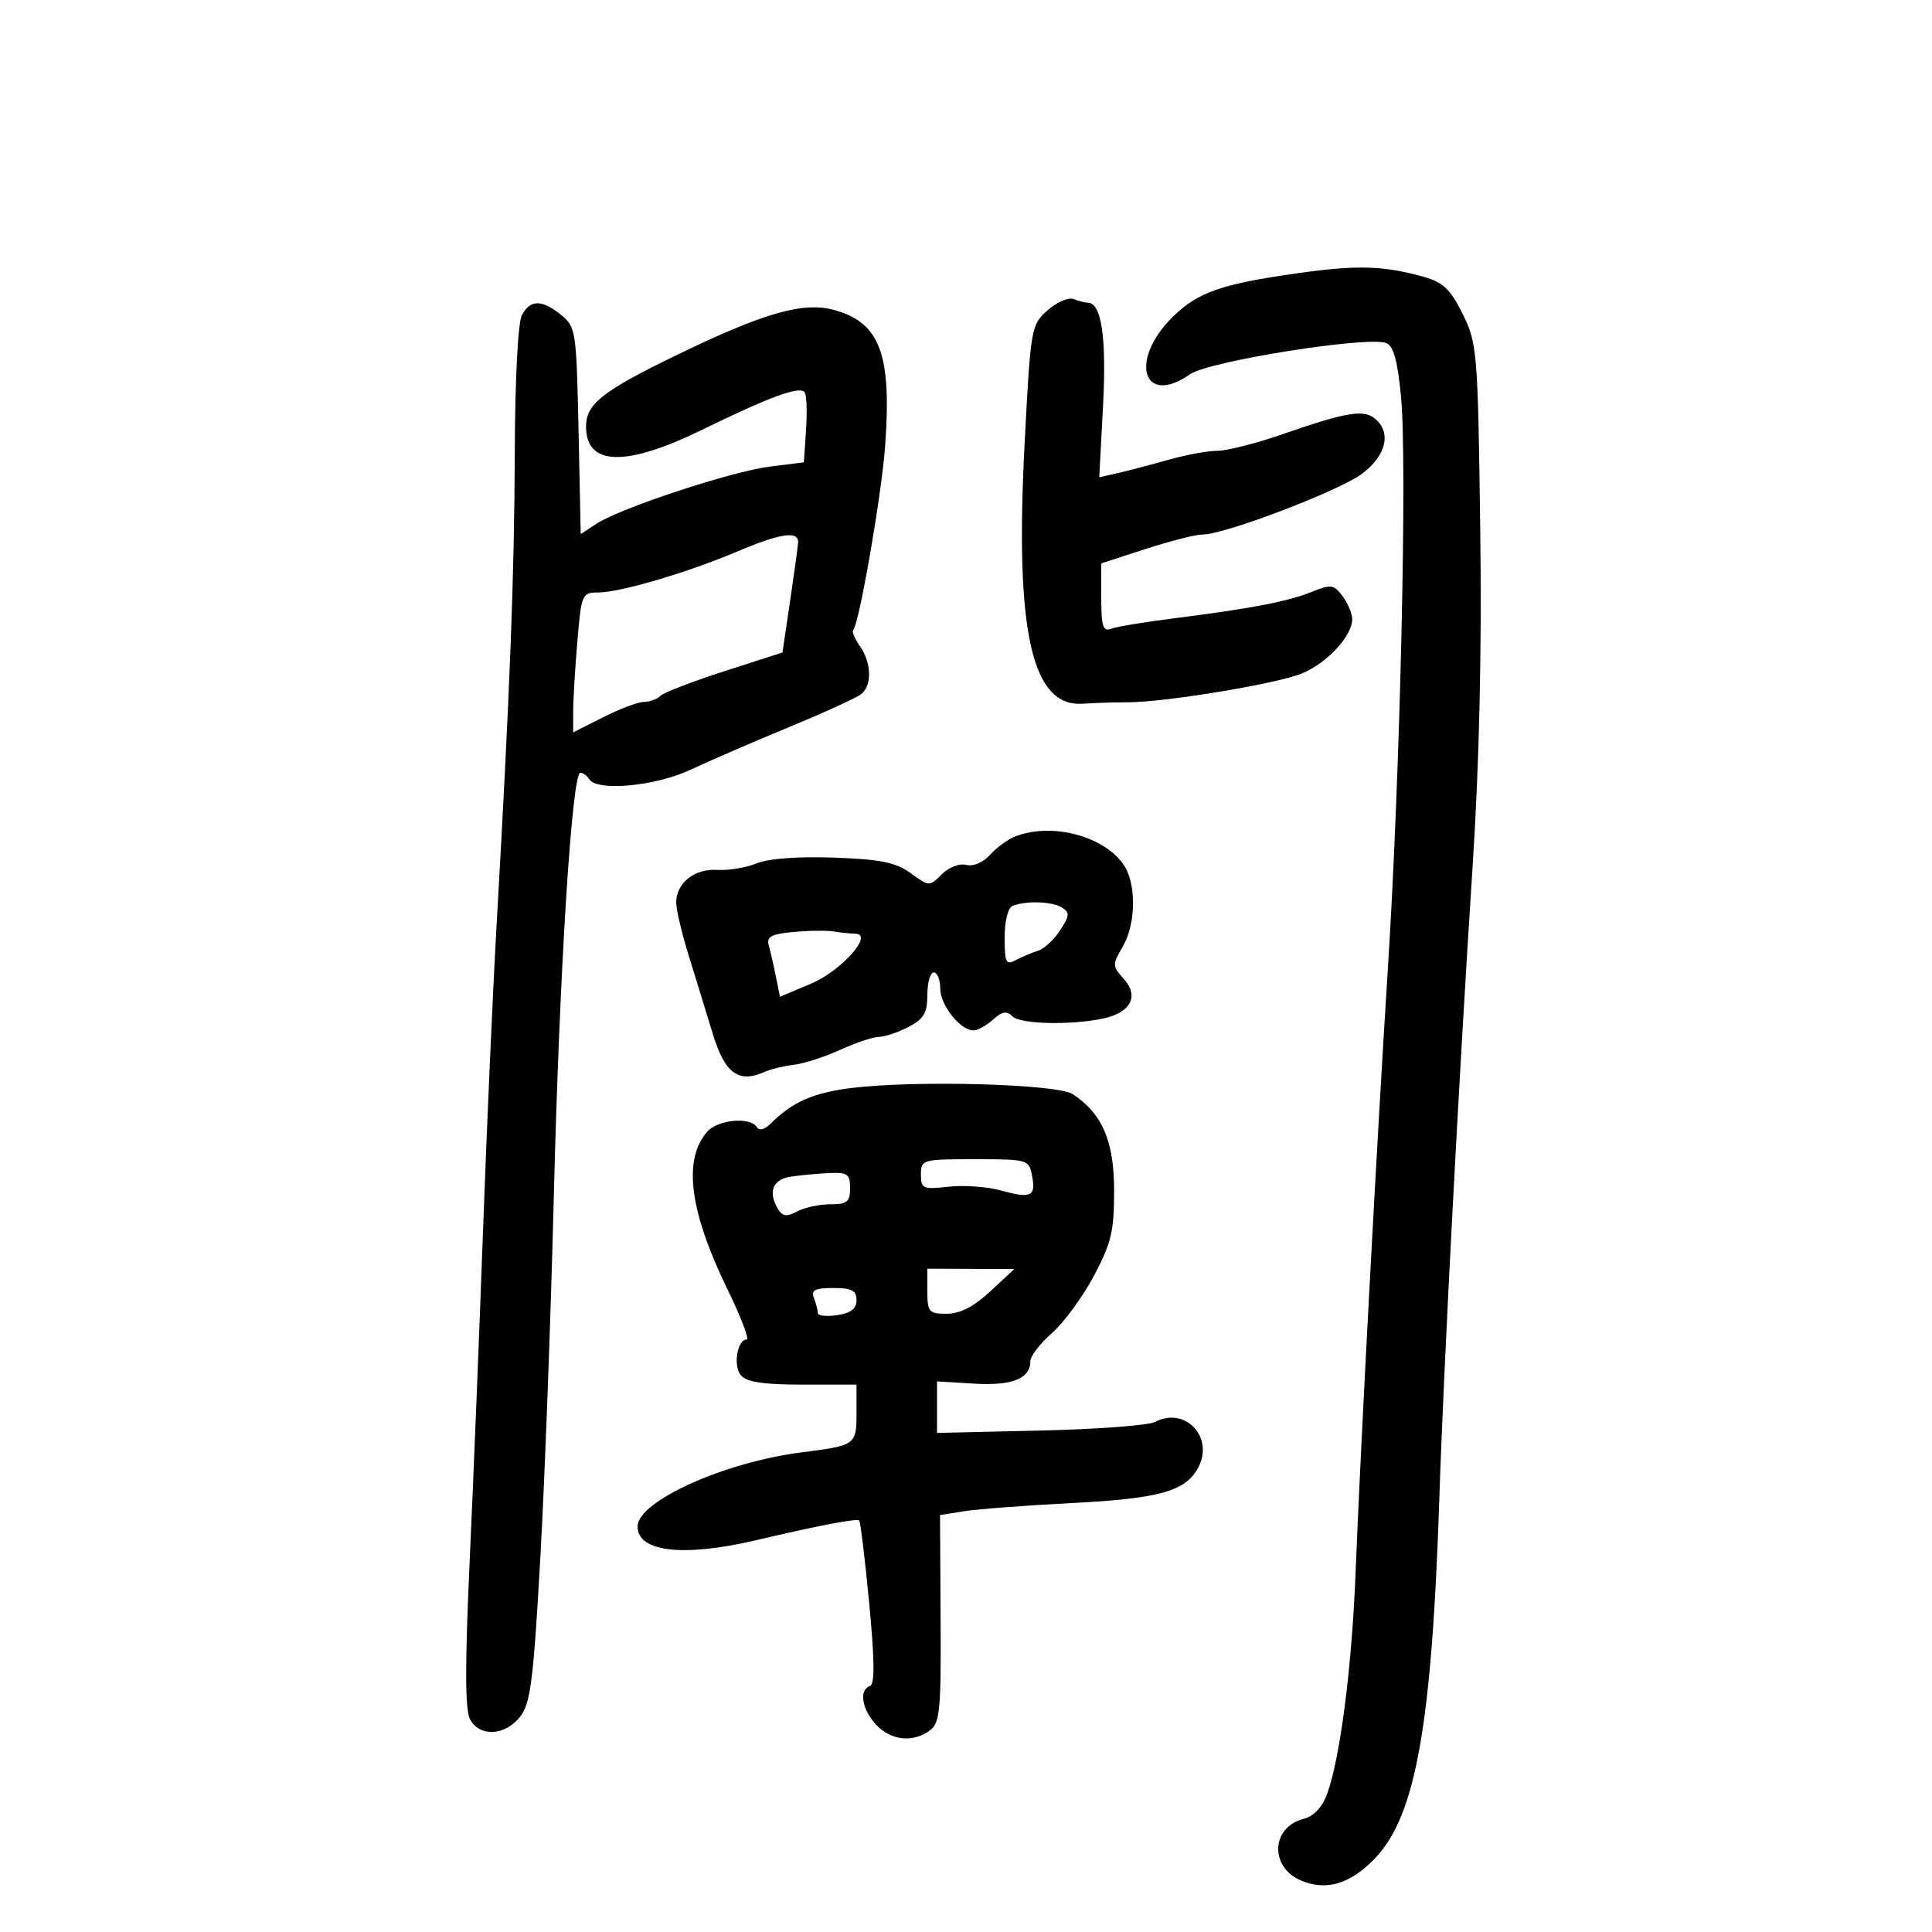 <svg xmlns="http://www.w3.org/2000/svg" width="300" height="300" viewBox="0 0 300 300" version="1.1">
	<path d="M 201.453 42.433 C 189.692 44.094, 186.022 45.372, 182.153 49.155 C 175.259 55.895, 177.424 63.246, 184.790 58.111 C 187.712 56.075, 212.356 52.155, 215.252 53.266 C 216.390 53.703, 217.019 56, 217.557 61.683 C 218.528 71.946, 217.418 120.365, 215.532 150 C 213.783 177.487, 211.268 224.520, 210.479 244.500 C 209.905 259.041, 208.064 273.212, 206.041 278.658 C 205.311 280.625, 203.961 282.044, 202.463 282.420 C 197.347 283.704, 197.095 289.968, 202.076 292.031 C 206.029 293.669, 209.790 292.502, 213.607 288.455 C 219.854 281.832, 222.357 267.683, 223.506 232.500 C 224.162 212.404, 226.550 167.024, 228.637 135 C 229.714 118.462, 230.108 101.238, 229.849 82 C 229.480 54.557, 229.379 53.325, 227.132 48.769 C 225.249 44.953, 224.092 43.839, 221.149 43.010 C 214.850 41.236, 210.777 41.117, 201.453 42.433 M 162.651 48.191 C 160.105 50.453, 160.033 50.879, 159.088 69.135 C 157.588 98.136, 160.215 109.806, 168.124 109.272 C 169.981 109.147, 173.102 109.048, 175.061 109.052 C 180.885 109.063, 198.349 106.170, 202.221 104.552 C 206.131 102.918, 210.019 98.685, 209.968 96.115 C 209.951 95.227, 209.268 93.617, 208.452 92.537 C 207.112 90.765, 206.653 90.702, 203.734 91.890 C 200.055 93.387, 194.134 94.526, 182.263 96.018 C 177.732 96.587, 173.344 97.314, 172.513 97.634 C 171.278 98.107, 171 97.227, 171 92.847 L 171 87.481 177.903 85.240 C 181.700 84.008, 185.671 83, 186.728 83 C 190.209 83, 208.086 76.172, 211.578 73.509 C 215.273 70.690, 216.080 67.141, 213.509 65.008 C 211.738 63.538, 209.018 63.997, 199.119 67.436 C 195.060 68.846, 190.529 70, 189.051 70 C 187.572 70, 184.144 70.628, 181.432 71.396 C 178.719 72.164, 175.194 73.089, 173.597 73.453 L 170.694 74.115 171.283 62.963 C 171.838 52.431, 171.035 47, 168.921 47 C 168.505 47, 167.508 46.748, 166.706 46.441 C 165.905 46.133, 164.080 46.921, 162.651 48.191 M 81.035 48.934 C 80.431 50.063, 79.973 58.914, 79.936 70.184 C 79.872 89.385, 79.189 107.162, 77.119 143.500 C 76.524 153.950, 75.574 175.325, 75.008 191 C 74.442 206.675, 73.510 229.724, 72.938 242.220 C 72.192 258.499, 72.205 265.515, 72.984 266.970 C 74.470 269.747, 78.420 269.553, 80.752 266.588 C 82.385 264.512, 82.824 261.063, 83.905 241.838 C 84.596 229.552, 85.534 204.425, 85.990 186 C 86.854 151.104, 88.798 120, 90.116 120 C 90.537 120, 91.160 120.450, 91.500 121 C 92.696 122.935, 101.780 122.082, 107.228 119.524 C 110.128 118.162, 117 115.187, 122.500 112.913 C 128 110.640, 133.063 108.324, 133.750 107.767 C 135.431 106.407, 135.329 102.915, 133.535 100.354 C 132.730 99.204, 132.253 98.080, 132.477 97.857 C 133.403 96.930, 136.885 76.896, 137.440 69.298 C 138.485 54.992, 136.656 50.104, 129.525 48.134 C 124.760 46.819, 118.636 48.561, 105.293 55.026 C 93.509 60.737, 91 62.708, 91 66.258 C 91 72.347, 97.135 72.533, 108.889 66.800 C 119.733 61.510, 124.290 59.851, 124.968 60.947 C 125.260 61.420, 125.347 64.054, 125.161 66.800 L 124.821 71.792 119.561 72.449 C 113.616 73.192, 96.366 78.875, 92.635 81.320 L 90.174 82.932 89.837 66.876 C 89.512 51.405, 89.414 50.751, 87.139 48.910 C 84.140 46.483, 82.343 46.490, 81.035 48.934 M 114.500 85.632 C 106.852 88.878, 96.264 92, 92.900 92 C 90.375 92, 90.273 92.239, 89.647 99.651 C 89.291 103.859, 89 108.748, 89 110.515 L 89 113.728 93.669 111.364 C 96.238 110.064, 99.073 109, 99.969 109 C 100.866 109, 102.028 108.575, 102.550 108.056 C 103.073 107.537, 107.550 105.810, 112.500 104.217 L 121.500 101.322 122.675 93.411 C 123.321 89.060, 123.884 84.938, 123.925 84.250 C 124.037 82.378, 121.177 82.797, 114.500 85.632 M 157.500 129.945 C 156.400 130.396, 154.687 131.668, 153.693 132.773 C 152.643 133.941, 151.111 134.580, 150.036 134.299 C 148.997 134.027, 147.333 134.667, 146.244 135.756 C 144.323 137.677, 144.274 137.675, 141.426 135.598 C 139.118 133.915, 136.764 133.435, 129.524 133.170 C 123.964 132.967, 119.349 133.309, 117.500 134.061 C 115.850 134.733, 113.099 135.189, 111.386 135.076 C 107.867 134.843, 105 137.114, 105 140.134 C 105 141.229, 105.865 144.910, 106.922 148.313 C 107.979 151.716, 109.666 157.200, 110.672 160.500 C 112.571 166.734, 114.679 168.262, 118.823 166.408 C 119.745 165.995, 121.753 165.514, 123.284 165.338 C 124.816 165.162, 128.054 164.114, 130.479 163.009 C 132.905 161.904, 135.612 161, 136.495 161 C 137.377 161, 139.427 160.313, 141.050 159.474 C 143.458 158.229, 144 157.310, 144 154.474 C 144 152.563, 144.450 151, 145 151 C 145.550 151, 146 152.125, 146 153.500 C 146 156.086, 149.114 160, 151.171 160 C 151.815 160, 153.176 159.246, 154.195 158.324 C 155.615 157.038, 156.322 156.922, 157.224 157.824 C 158.450 159.050, 166.397 159.223, 171.393 158.132 C 175.593 157.215, 176.901 154.654, 174.516 152.018 C 172.712 150.024, 172.701 149.776, 174.308 147.055 C 176.427 143.468, 176.492 137.147, 174.439 134.217 C 171.286 129.714, 163.105 127.651, 157.500 129.945 M 157.250 140.662 C 156.514 140.959, 156 142.987, 156 145.592 C 156 149.496, 156.206 149.907, 157.750 149.081 C 158.713 148.567, 160.261 147.912, 161.192 147.627 C 162.122 147.341, 163.662 145.920, 164.613 144.468 C 166.082 142.225, 166.129 141.694, 164.921 140.930 C 163.406 139.971, 159.316 139.829, 157.250 140.662 M 123.202 144.716 C 119.745 145.041, 118.996 145.451, 119.377 146.810 C 119.638 147.739, 120.134 149.913, 120.481 151.641 L 121.111 154.781 125.924 152.747 C 130.676 150.740, 135.750 145.017, 132.807 144.986 C 132.088 144.979, 130.600 144.824, 129.500 144.642 C 128.400 144.460, 125.566 144.493, 123.202 144.716 M 132.316 168.932 C 126.353 169.657, 123.040 171.103, 119.704 174.439 C 118.734 175.409, 117.888 175.628, 117.505 175.008 C 116.493 173.370, 111.434 173.857, 109.796 175.750 C 106.022 180.113, 107.058 188.082, 112.982 200.250 C 115.057 204.512, 116.390 208, 115.945 208 C 114.475 208, 113.811 212.068, 115.040 213.548 C 115.918 214.606, 118.519 215, 124.622 215 L 133 215 133 219.433 C 133 224.361, 132.860 224.461, 124.500 225.519 C 112.453 227.043, 99 233.119, 99 237.037 C 99 241.006, 106.153 241.819, 117.500 239.141 C 126.992 236.901, 133.073 235.742, 133.414 236.107 C 133.616 236.323, 134.316 242.113, 134.970 248.973 C 135.818 257.861, 135.849 261.550, 135.080 261.807 C 133.344 262.385, 133.833 265.444, 136.039 267.811 C 138.331 270.271, 141.744 270.639, 144.382 268.710 C 145.949 267.564, 146.137 265.615, 146.056 251.340 L 145.965 235.261 149.732 234.659 C 151.805 234.328, 159.350 233.757, 166.500 233.390 C 180.062 232.695, 184.094 231.562, 186.055 227.897 C 188.586 223.168, 184.017 218.338, 179.343 220.801 C 178.329 221.336, 170.300 221.937, 161.500 222.137 L 145.500 222.500 145.500 218.500 L 145.500 214.500 151.277 214.850 C 157.180 215.207, 160 214.074, 160 211.347 C 160 210.573, 161.504 208.618, 163.342 207.005 C 165.180 205.391, 168.105 201.404, 169.842 198.145 C 172.556 193.053, 173 191.195, 173 184.922 C 173 177.196, 171.168 172.916, 166.567 169.896 C 164.176 168.326, 142.361 167.712, 132.316 168.932 M 143 182.377 C 143 184.585, 143.304 184.720, 147.286 184.271 C 149.644 184.005, 153.314 184.269, 155.443 184.857 C 160.135 186.152, 160.874 185.793, 160.249 182.524 C 159.779 180.064, 159.553 180, 151.383 180 C 143.223 180, 143 180.063, 143 182.377 M 122.750 182.716 C 119.934 183.143, 119.195 185.182, 120.888 187.853 C 121.547 188.892, 122.224 188.950, 123.807 188.103 C 124.941 187.496, 127.248 187, 128.934 187 C 131.538 187, 132 186.623, 132 184.500 C 132 182.315, 131.590 182.019, 128.750 182.150 C 126.963 182.232, 124.263 182.487, 122.750 182.716 M 144 200.500 C 144 203.726, 144.236 204, 147.015 204 C 149.072 204, 151.216 202.897, 153.765 200.527 L 157.500 197.054 150.750 197.027 L 144 197 144 200.500 M 126.393 201.582 C 126.727 202.452, 127 203.499, 127 203.909 C 127 204.318, 128.350 204.455, 130 204.213 C 132.118 203.903, 133 203.218, 133 201.887 C 133 200.387, 132.261 200, 129.393 200 C 126.515 200, 125.909 200.320, 126.393 201.582" stroke="none" fill="black" fill-rule="evenodd"/>
</svg>
